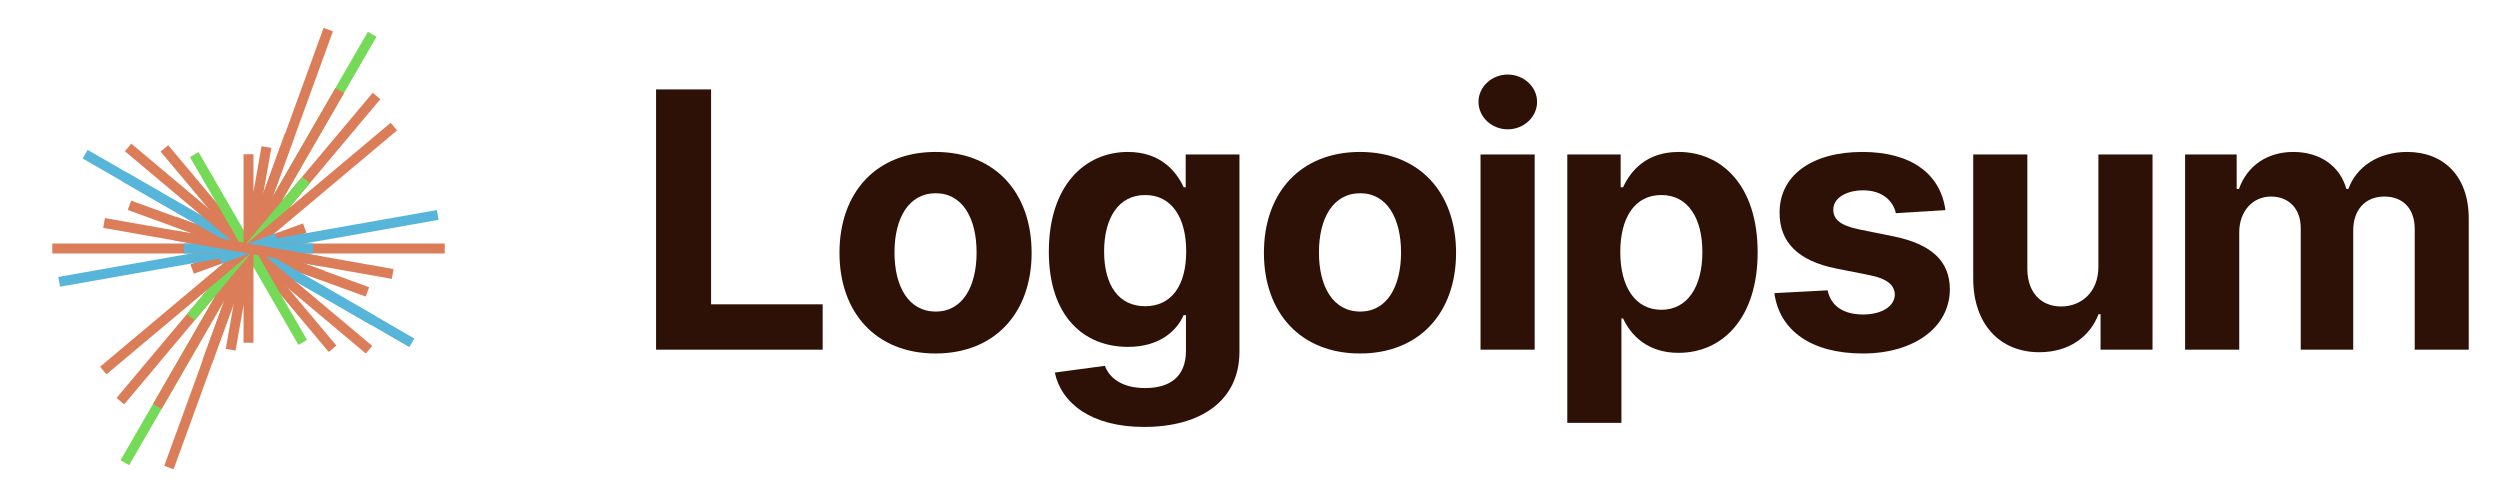 <svg id="logo-gen2" width="503" height="100" viewBox="0 0 503 100" fill="none" xmlns="http://www.w3.org/2000/svg" class="w-full" version="1.1" xmlns:xlink="http://www.w3.org/1999/xlink" xmlns:svgjs="http://svgjs.dev/svgjs"><line x1="50" y1="10.49" x2="50" y2="89.51" stroke-linecap="square" stroke-width="2" transform="matrix(1,0,0,1,0,0)"></line><line x1="50" y1="39.248" x2="50" y2="60.752" stroke-linecap="square" stroke-width="2" stroke="#da7d58" transform="matrix(0.985,0.174,-0.174,0.985,9.442,-7.923)"></line><line x1="50" y1="29.636" x2="50" y2="70.364" stroke-linecap="square" stroke-width="2" transform="matrix(0.94,0.342,-0.342,0.94,20.116,-14.086)"></line><line x1="50" y1="1.231" x2="50" y2="98.769" stroke-linecap="square" stroke-width="2" stroke="#75da58" transform="matrix(0.866,0.5,-0.5,0.866,31.699,-18.301)"></line><line x1="50" y1="10.923" x2="50" y2="89.077" stroke-linecap="square" stroke-width="2" stroke="#da7d58" transform="matrix(0.766,0.643,-0.643,0.766,43.837,-20.442)"></line><line x1="50" y1="10.658" x2="50" y2="89.342" stroke-linecap="square" stroke-width="2" transform="matrix(0.643,0.766,-0.766,0.643,56.163,-20.442)"></line><line x1="50" y1="16.496" x2="50" y2="83.504" stroke-linecap="square" stroke-width="2" transform="matrix(0.5,0.866,-0.866,0.5,68.301,-18.301)"></line><line x1="50" y1="38.949" x2="50" y2="61.051" stroke-linecap="square" stroke-width="2" stroke="#da7d58" transform="matrix(0.342,0.94,-0.94,0.342,79.884,-14.086)"></line><line x1="50" y1="22.892" x2="50" y2="77.108" stroke-linecap="square" stroke-width="2" transform="matrix(0.174,0.985,-0.985,0.174,90.558,-7.923)"></line><line x1="50" y1="7.096" x2="50" y2="92.904" stroke-linecap="square" stroke-width="2" transform="matrix(6.123233995736766e-17,1,-1,6.123233995736766e-17,100,0)"></line><line x1="50" y1="36.09" x2="50" y2="63.91" stroke-linecap="square" stroke-width="2" stroke="#58b5da" transform="matrix(-0.174,0.985,-0.985,-0.174,107.923,9.442)"></line><line x1="50" y1="25.529" x2="50" y2="74.471" stroke-linecap="square" stroke-width="2" stroke="#da7d58" transform="matrix(-0.342,0.94,-0.94,-0.342,114.086,20.116)"></line><line x1="50" y1="13.054" x2="50" y2="86.946" stroke-linecap="square" stroke-width="2" stroke="#58b5da" transform="matrix(-0.5,0.866,-0.866,-0.5,118.301,31.699)"></line><line x1="50" y1="43.613" x2="50" y2="56.387" stroke-linecap="square" stroke-width="2" stroke="#58b5da" transform="matrix(-0.643,0.766,-0.766,-0.643,120.442,43.837)"></line><line x1="50" y1="24.688" x2="50" y2="75.312" stroke-linecap="square" stroke-width="2" stroke="#da7d58" transform="matrix(-0.766,0.643,-0.643,-0.766,120.442,56.163)"></line><line x1="50" y1="14.261" x2="50" y2="85.739" stroke-linecap="square" stroke-width="2" transform="matrix(-0.866,0.5,-0.5,-0.866,118.301,68.301)"></line><line x1="50" y1="44.77" x2="50" y2="55.23" stroke-linecap="square" stroke-width="2" transform="matrix(-0.94,0.342,-0.342,-0.94,114.086,79.884)"></line><line x1="50" y1="39.661" x2="50" y2="60.339" stroke-linecap="square" stroke-width="2" transform="matrix(-0.985,0.174,-0.174,-0.985,107.923,90.558)"></line><line x1="50" y1="24.707" x2="50" y2="75.293" stroke-linecap="square" stroke-width="2" transform="matrix(-1,1.2246467991473532e-16,-1.2246467991473532e-16,-1,100,100)"></line><line x1="50" y1="30.298" x2="50" y2="69.702" stroke-linecap="square" stroke-width="2" stroke="#da7d58" transform="matrix(-0.985,-0.174,0.174,-0.985,90.558,107.923)"></line><line x1="50" y1="26.777" x2="50" y2="73.223" stroke-linecap="square" stroke-width="2" stroke="#da7d58" transform="matrix(-0.94,-0.342,0.342,-0.94,79.884,114.086)"></line><line x1="50" y1="14.296" x2="50" y2="85.704" stroke-linecap="square" stroke-width="2" stroke="#da7d58" transform="matrix(-0.866,-0.5,0.5,-0.866,68.301,118.301)"></line><line x1="50" y1="38.011" x2="50" y2="61.989" stroke-linecap="square" stroke-width="2" stroke="#da7d58" transform="matrix(-0.766,-0.643,0.643,-0.766,56.163,120.442)"></line><line x1="50" y1="14.609" x2="50" y2="85.391" stroke-linecap="square" stroke-width="2" transform="matrix(-0.643,-0.766,0.766,-0.643,43.837,120.442)"></line><line x1="50" y1="24.899" x2="50" y2="75.101" stroke-linecap="square" stroke-width="2" transform="matrix(-0.5,-0.866,0.866,-0.5,31.699,118.301)"></line><line x1="50" y1="32.378" x2="50" y2="67.622" stroke-linecap="square" stroke-width="2" transform="matrix(-0.342,-0.94,0.94,-0.342,20.116,114.086)"></line><line x1="50" y1="12.336" x2="50" y2="87.664" stroke-linecap="square" stroke-width="2" stroke="#58b5da" transform="matrix(-0.174,-0.985,0.985,-0.174,9.442,107.923)"></line><line x1="50" y1="11.525" x2="50" y2="88.475" stroke-linecap="square" stroke-width="2" stroke="#da7d58" transform="matrix(-1.8369701987210297e-16,-1,1,-1.8369701987210297e-16,0,100)"></line><line x1="50" y1="19.957" x2="50" y2="80.043" stroke-linecap="square" stroke-width="2" transform="matrix(0.174,-0.985,0.985,0.174,-7.923,90.558)"></line><line x1="50" y1="35.108" x2="50" y2="64.892" stroke-linecap="square" stroke-width="2" stroke="#da7d58" transform="matrix(0.342,-0.94,0.94,0.342,-14.086,79.884)"></line><line x1="50" y1="22.096" x2="50" y2="77.904" stroke-linecap="square" stroke-width="2" stroke="#58b5da" transform="matrix(0.5,-0.866,0.866,0.5,-18.301,68.301)"></line><line x1="50" y1="19.359" x2="50" y2="80.641" stroke-linecap="square" stroke-width="2" stroke="#da7d58" transform="matrix(0.643,-0.766,0.766,0.643,-20.442,56.163)"></line><line x1="50" y1="36.894" x2="50" y2="63.106" stroke-linecap="square" stroke-width="2" transform="matrix(0.766,-0.643,0.643,0.766,-20.442,43.837)"></line><line x1="50" y1="29.178" x2="50" y2="70.822" stroke-linecap="square" stroke-width="2" stroke="#75da58" transform="matrix(0.866,-0.5,0.5,0.866,-18.301,31.699)"></line><line x1="50" y1="34.177" x2="50" y2="65.823" stroke-linecap="square" stroke-width="2" transform="matrix(0.94,-0.342,0.342,0.94,-14.086,20.116)"></line><line x1="50" y1="19.139" x2="50" y2="80.861" stroke-linecap="square" stroke-width="2" transform="matrix(0.985,-0.174,0.174,0.985,-7.923,9.442)"></line><line x1="50" y1="32.035" x2="50" y2="67.965" stroke-linecap="square" stroke-width="2" stroke="#da7d58" transform="matrix(1,0,0,1,0,0)"></line><line x1="50" y1="39.186" x2="50" y2="60.814" stroke-linecap="square" stroke-width="2" transform="matrix(0.985,0.174,-0.174,0.985,9.442,-7.923)"></line><line x1="50" y1="4.131" x2="50" y2="95.869" stroke-linecap="square" stroke-width="2" stroke="#da7d58" transform="matrix(0.94,0.342,-0.342,0.94,20.116,-14.086)"></line><line x1="50" y1="27.739" x2="50" y2="72.261" stroke-linecap="square" stroke-width="2" transform="matrix(0.866,0.5,-0.5,0.866,31.699,-18.301)"></line><line x1="50" y1="32.976" x2="50" y2="67.024" stroke-linecap="square" stroke-width="2" stroke="#75da58" transform="matrix(0.766,0.643,-0.643,0.766,43.837,-20.442)"></line><line x1="50" y1="12.837" x2="50" y2="87.163" stroke-linecap="square" stroke-width="2" stroke="#da7d58" transform="matrix(0.643,0.766,-0.766,0.643,56.163,-20.442)"></line><line x1="50" y1="21.909" x2="50" y2="78.091" stroke-linecap="square" stroke-width="2" transform="matrix(0.5,0.866,-0.866,0.5,68.301,-18.301)"></line><line x1="50" y1="44.918" x2="50" y2="55.082" stroke-linecap="square" stroke-width="2" stroke="#58b5da" transform="matrix(0.342,0.94,-0.94,0.342,79.884,-14.086)"></line><line x1="50" y1="34.21" x2="50" y2="65.79" stroke-linecap="square" stroke-width="2" transform="matrix(0.174,0.985,-0.985,0.174,90.558,-7.923)"></line><line x1="50" y1="37.998" x2="50" y2="62.002" stroke-linecap="square" stroke-width="2" stroke="#58b5da" transform="matrix(6.123233995736766e-17,1,-1,6.123233995736766e-17,100,0)"></line><line x1="50" y1="21.518" x2="50" y2="78.482" stroke-linecap="square" stroke-width="2" stroke="#da7d58" transform="matrix(-0.174,0.985,-0.985,-0.174,107.923,9.442)"></line><path d="M132 70.355H165.52V61.227H143.071V17.991H132V70.355Z" fill="#2d1106"></path><path d="M188.231 71.122C200.146 71.122 207.561 62.966 207.561 50.872C207.561 38.702 200.146 30.571 188.231 30.571C176.317 30.571 168.902 38.702 168.902 50.872C168.902 62.966 176.317 71.122 188.231 71.122ZM188.282 62.685C182.785 62.685 179.973 57.648 179.973 50.795C179.973 43.943 182.785 38.881 188.282 38.881C193.677 38.881 196.49 43.943 196.49 50.795C196.49 57.648 193.677 62.685 188.282 62.685Z" fill="#2d1106"></path><path d="M230.176 85.901C241.401 85.901 249.378 80.787 249.378 70.739V31.082H238.563V37.679H238.154C236.696 34.483 233.5 30.571 226.929 30.571C218.313 30.571 211.026 37.27 211.026 50.642C211.026 63.707 218.108 69.793 226.955 69.793C233.219 69.793 236.722 66.648 238.154 63.401H238.614V70.585C238.614 75.98 235.162 78.077 230.432 78.077C225.625 78.077 223.196 75.98 222.301 73.602L212.228 74.957C213.532 81.145 219.591 85.901 230.176 85.901ZM230.407 61.611C225.063 61.611 222.148 57.367 222.148 50.591C222.148 43.918 225.012 39.239 230.407 39.239C235.699 39.239 238.665 43.713 238.665 50.591C238.665 57.52 235.648 61.611 230.407 61.611Z" fill="#2d1106"></path><path d="M273.63 71.122C285.545 71.122 292.96 62.966 292.96 50.872C292.96 38.702 285.545 30.571 273.63 30.571C261.715 30.571 254.301 38.702 254.301 50.872C254.301 62.966 261.715 71.122 273.63 71.122ZM273.681 62.685C268.184 62.685 265.372 57.648 265.372 50.795C265.372 43.943 268.184 38.881 273.681 38.881C279.076 38.881 281.889 43.943 281.889 50.795C281.889 57.648 279.076 62.685 273.681 62.685Z" fill="#2d1106"></path><path d="M297.882 70.355H308.774V31.082H297.882V70.355ZM303.354 26.02C306.601 26.02 309.26 23.54 309.26 20.497C309.26 17.48 306.601 15 303.354 15C300.132 15 297.473 17.48 297.473 20.497C297.473 23.54 300.132 26.02 303.354 26.02Z" fill="#2d1106"></path><path d="M315.339 85.082H326.231V64.065H326.564C328.072 67.338 331.37 70.994 337.711 70.994C346.66 70.994 353.64 63.912 353.64 50.77C353.64 37.27 346.353 30.571 337.737 30.571C331.166 30.571 328.021 34.483 326.564 37.679H326.078V31.082H315.339V85.082ZM326.001 50.719C326.001 43.713 328.967 39.239 334.26 39.239C339.655 39.239 342.518 43.918 342.518 50.719C342.518 57.571 339.603 62.327 334.26 62.327C329.018 62.327 326.001 57.724 326.001 50.719Z" fill="#2d1106"></path><path d="M391.418 42.281C390.446 35.045 384.617 30.571 374.696 30.571C364.648 30.571 358.026 35.224 358.051 42.793C358.026 48.673 361.733 52.483 369.404 54.017L376.205 55.372C379.631 56.062 381.191 57.315 381.242 59.284C381.191 61.611 378.659 63.273 374.85 63.273C370.963 63.273 368.381 61.611 367.716 58.415L357.003 58.977C358.026 66.494 364.418 71.122 374.824 71.122C385 71.122 392.287 65.932 392.313 58.185C392.287 52.508 388.58 49.108 380.96 47.548L373.852 46.117C370.196 45.324 368.841 44.071 368.867 42.179C368.841 39.827 371.5 38.293 374.875 38.293C378.659 38.293 380.909 40.364 381.446 42.895L391.418 42.281Z" fill="#2d1106"></path><path d="M422.196 53.633C422.222 58.901 418.616 61.662 414.705 61.662C410.588 61.662 407.929 58.773 407.903 54.145V31.082H397.011V56.088C397.037 65.267 402.406 70.867 410.307 70.867C416.213 70.867 420.457 67.824 422.222 63.222H422.631V70.355H433.088V31.082H422.196V53.633Z" fill="#2d1106"></path><path d="M439.64 70.355H450.533V46.781C450.533 42.435 453.294 39.545 456.925 39.545C460.504 39.545 462.908 42 462.908 45.861V70.355H473.467V46.372C473.467 42.307 475.794 39.545 479.757 39.545C483.234 39.545 485.842 41.719 485.842 46.091V70.355H496.709V43.943C496.709 35.429 491.646 30.571 484.334 30.571C478.581 30.571 474.106 33.511 472.496 38.011H472.086C470.834 33.46 466.819 30.571 461.425 30.571C456.132 30.571 452.118 33.383 450.481 38.011H450.021V31.082H439.64V70.355Z" fill="#2d1106"></path></svg>